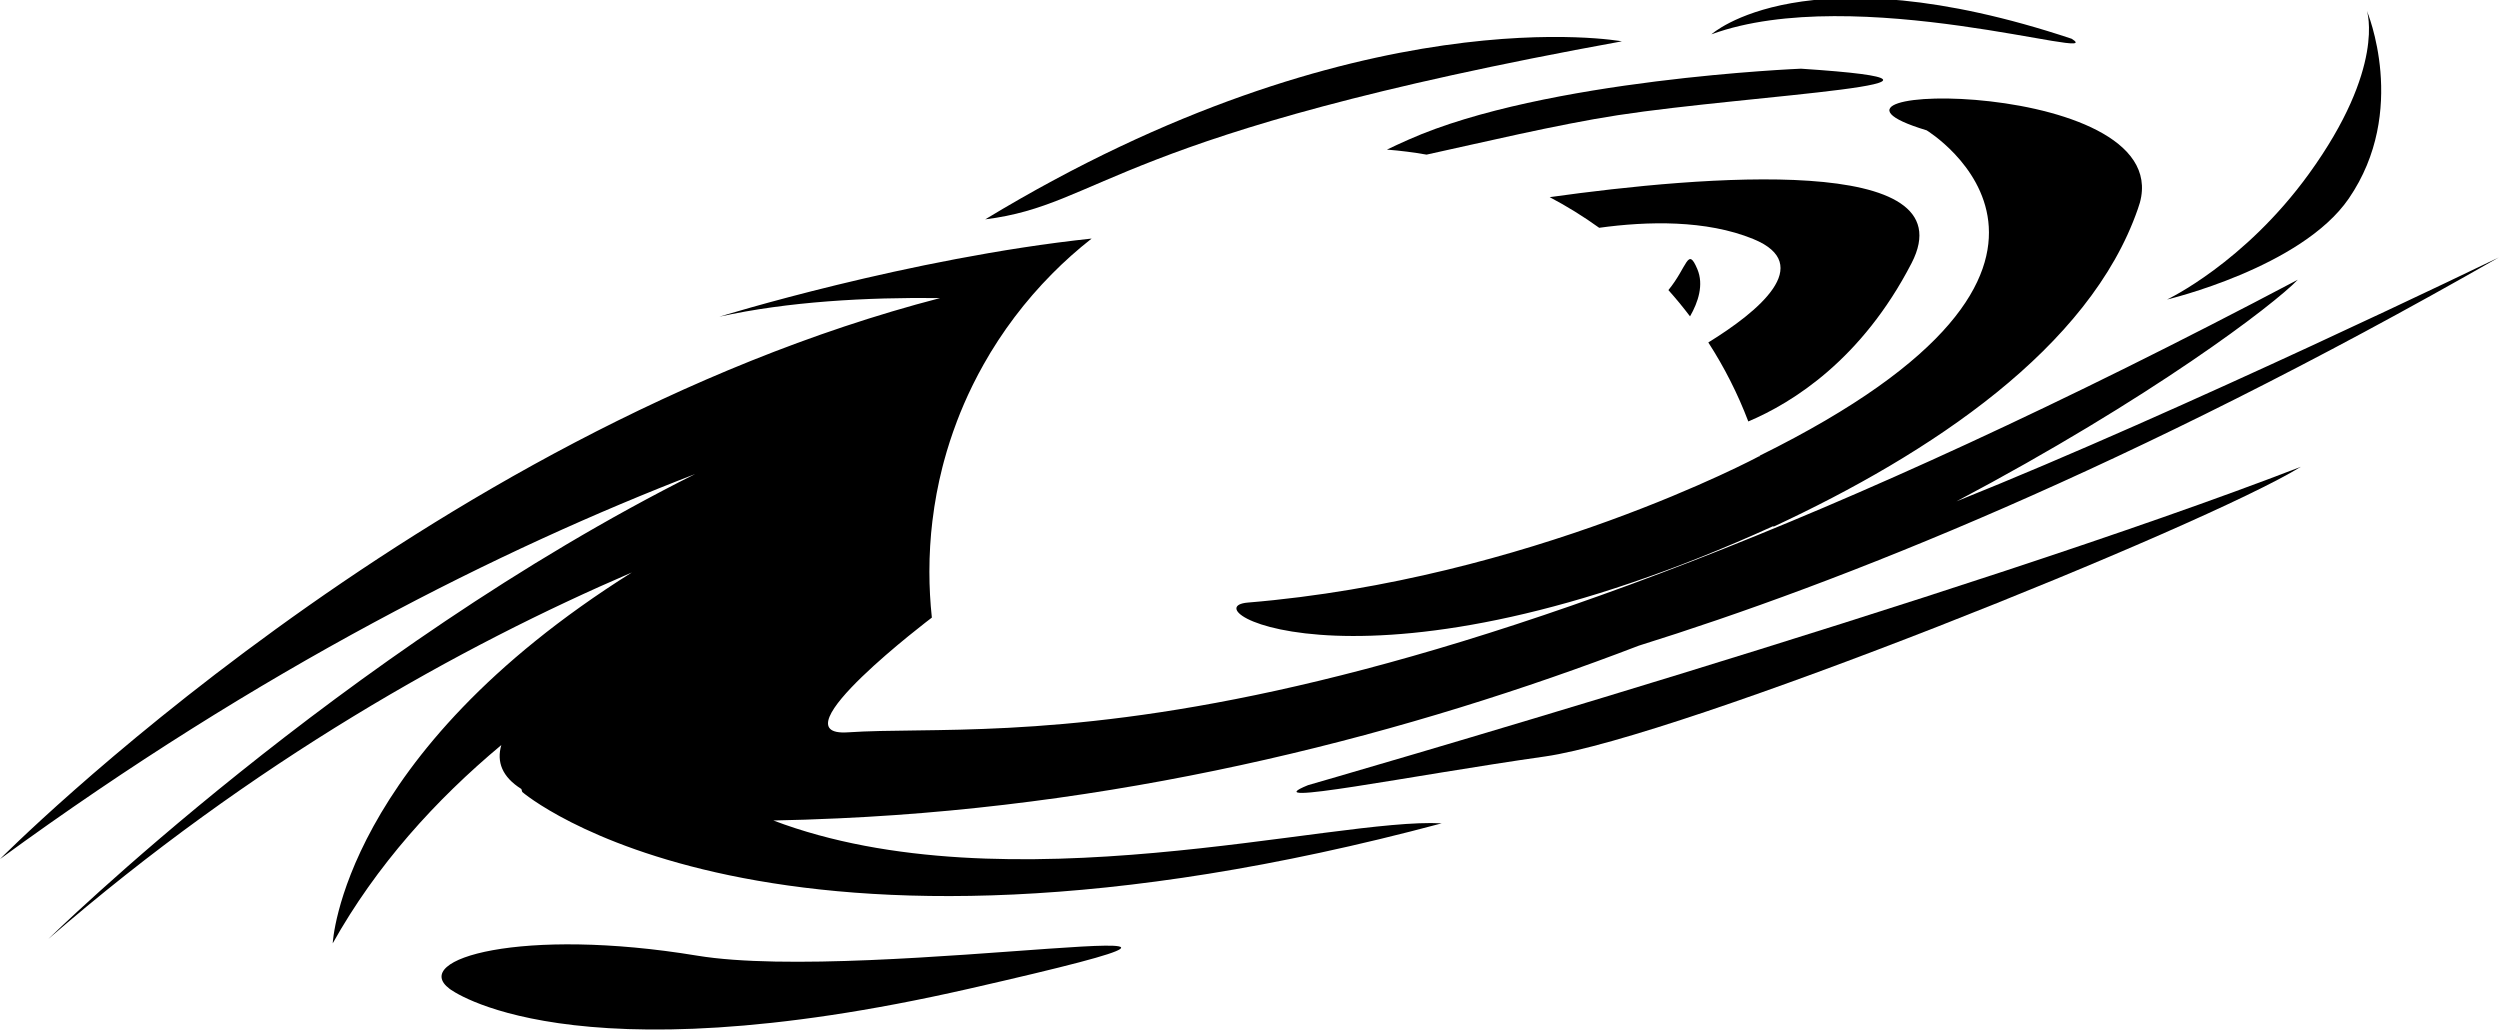<?xml version="1.0" encoding="UTF-8" standalone="no"?>
<!DOCTYPE svg PUBLIC "-//W3C//DTD SVG 1.1//EN" "http://www.w3.org/Graphics/SVG/1.1/DTD/svg11.dtd">
<svg width="100%" height="100%" viewBox="0 0 1657 683" version="1.1" xmlns="http://www.w3.org/2000/svg" xmlns:xlink="http://www.w3.org/1999/xlink" xml:space="preserve" xmlns:serif="http://www.serif.com/" style="fill-rule:evenodd;clip-rule:evenodd;stroke-linejoin:round;stroke-miterlimit:2;">
    <g transform="matrix(1,0,0,1,-272,-3098.91)">
        <g>
            <g transform="matrix(1,0,0,1,-809,699.302)">
                <path d="M2156,2427C2156,2427 1981.86,2394.81 1734,2545C1812.79,2535.13 1816.52,2488.72 2156,2427Z"/>
            </g>
            <g transform="matrix(1,0,0,1,-816,715.302)">
                <path d="M2115.13,2514.28C2216.38,2500.11 2392.67,2484.98 2355,2558C2322.05,2621.86 2276.17,2650.52 2246.77,2662.95C2239.76,2644.49 2230.85,2626.96 2220.27,2610.59C2253.22,2590.27 2291.51,2558.95 2250,2542C2218.82,2529.27 2179.92,2530.17 2147.94,2534.59C2137.52,2527.1 2126.57,2520.3 2115.13,2514.28Z"/>
            </g>
            <g transform="matrix(1,0,0,1,-816,715.302)">
                <path d="M2193.82,2575.88C2206.61,2560.23 2206.57,2546.79 2213,2562C2217.35,2572.28 2213.62,2583.76 2208.15,2593.3C2203.61,2587.3 2198.83,2581.49 2193.82,2575.88Z"/>
            </g>
            <g transform="matrix(0.864,-0.045,0.031,0.596,-613.398,1798.13)">
                <path d="M1999.02,2499.83C2003.67,2496.99 2009.3,2493.73 2016,2490C2122.58,2430.71 2319,2434 2319,2434C2484.68,2462.44 2279.62,2460 2177,2475C2130.12,2481.85 2070.24,2497.94 2029.16,2507.68C2019.29,2504.39 2009.23,2501.76 1999.02,2499.83Z"/>
            </g>
            <g transform="matrix(0.981,0.192,-0.192,0.981,-291.64,352.906)">
                <path d="M2199,2392C2199,2392 2248.8,2325.1 2434,2349C2462.41,2359.83 2286.2,2339.24 2199,2392Z"/>
            </g>
            <g transform="matrix(1,0,0,1,-801,715.302)">
                <path d="M1371,3039C1371,3039 1448.86,3099.72 1715,3039C1981.14,2978.28 1650.69,3036.12 1535,3017C1419.31,2997.88 1344.47,3019.14 1371,3039Z"/>
            </g>
            <g transform="matrix(1,0,0,1,-816,715.302)">
                <path d="M1955,2904C1955,2904 2393.39,2777.92 2613,2693C2549.51,2732.21 2201.48,2872.29 2112,2885C2022.52,2897.71 1917.97,2919 1955,2904Z"/>
            </g>
            <g transform="matrix(1,-0.024,0.024,1,-919.283,793.022)">
                <path d="M2703,2378C2703,2378 2729.29,2444.8 2688,2502C2655.47,2547.06 2566,2566 2566,2566C2566,2566 2617.69,2543.22 2662,2485C2714.73,2415.72 2703,2378 2703,2378Z"/>
            </g>
            <path d="M895.08,3296.47C846.289,3295.9 794.206,3298.77 748.808,3308.82C748.808,3308.82 874.248,3269.93 995.536,3257.03C986.259,3264.31 977.451,3272.16 969.169,3280.53L969.185,3280.53C951.484,3298.41 936.171,3318.65 923.769,3340.74L923.781,3340.74C921.517,3344.76 919.349,3348.85 917.282,3353C916.988,3353.59 916.698,3354.18 916.409,3354.77L916.407,3354.77C912.618,3362.51 909.175,3370.44 906.098,3378.56L906.113,3378.56C902.863,3387.12 900.022,3395.88 897.615,3404.81L897.552,3405.05L897.507,3405.22C897.212,3406.32 896.924,3407.43 896.642,3408.53L896.641,3408.53C893.705,3420.07 891.488,3431.89 890.043,3443.95L890.025,3443.95C888.688,3455.05 888,3466.35 888,3477.8C888,3488.08 888.554,3498.23 889.636,3508.25C889.636,3508.25 784.632,3587.62 834,3584.3C940.611,3577.14 1163.66,3617.86 1795,3284.3C1779.16,3300.85 1697.51,3363.12 1568.7,3431.23C1718.08,3371.37 1928.24,3269.51 1928.24,3269.51C1683.33,3409.53 1490.06,3485.7 1358.25,3526.84C1207.6,3584.65 1026.42,3632.24 828,3641.3C812.618,3642 798.158,3642.48 784.586,3642.73C939.405,3701.42 1156.12,3640.61 1227.57,3644.62C780.859,3764.12 618.156,3623.85 618.156,3623.85C618.156,3623.85 617.909,3623.13 617.561,3621.86C604.735,3613.8 601.057,3603.84 604.274,3592.73C560.772,3629.03 521.385,3672.51 492.525,3724.16C492.525,3724.16 498.409,3599.22 690.802,3478.33C577.769,3526.99 440.217,3603.26 304,3721.3C304,3721.3 498.984,3530.05 732.766,3413.09C604.641,3462.52 445.216,3541.73 272,3668.3C272,3668.3 552.091,3385.64 895.08,3296.47ZM1438.44,3401.36L1438.32,3400.94C1694.81,3274.2 1549,3185.3 1549,3185.3C1441.38,3152.84 1721.95,3149.17 1689,3237.3C1657.05,3329.69 1551.49,3399.62 1447.42,3448.03L1447.38,3447.59C1177.89,3570.25 1059.21,3501.72 1099,3498.3C1285.82,3482.9 1438,3401.3 1438,3401.3C1438,3401.3 1438.15,3401.32 1438.44,3401.36Z"/>
        </g>
    </g>
</svg>
